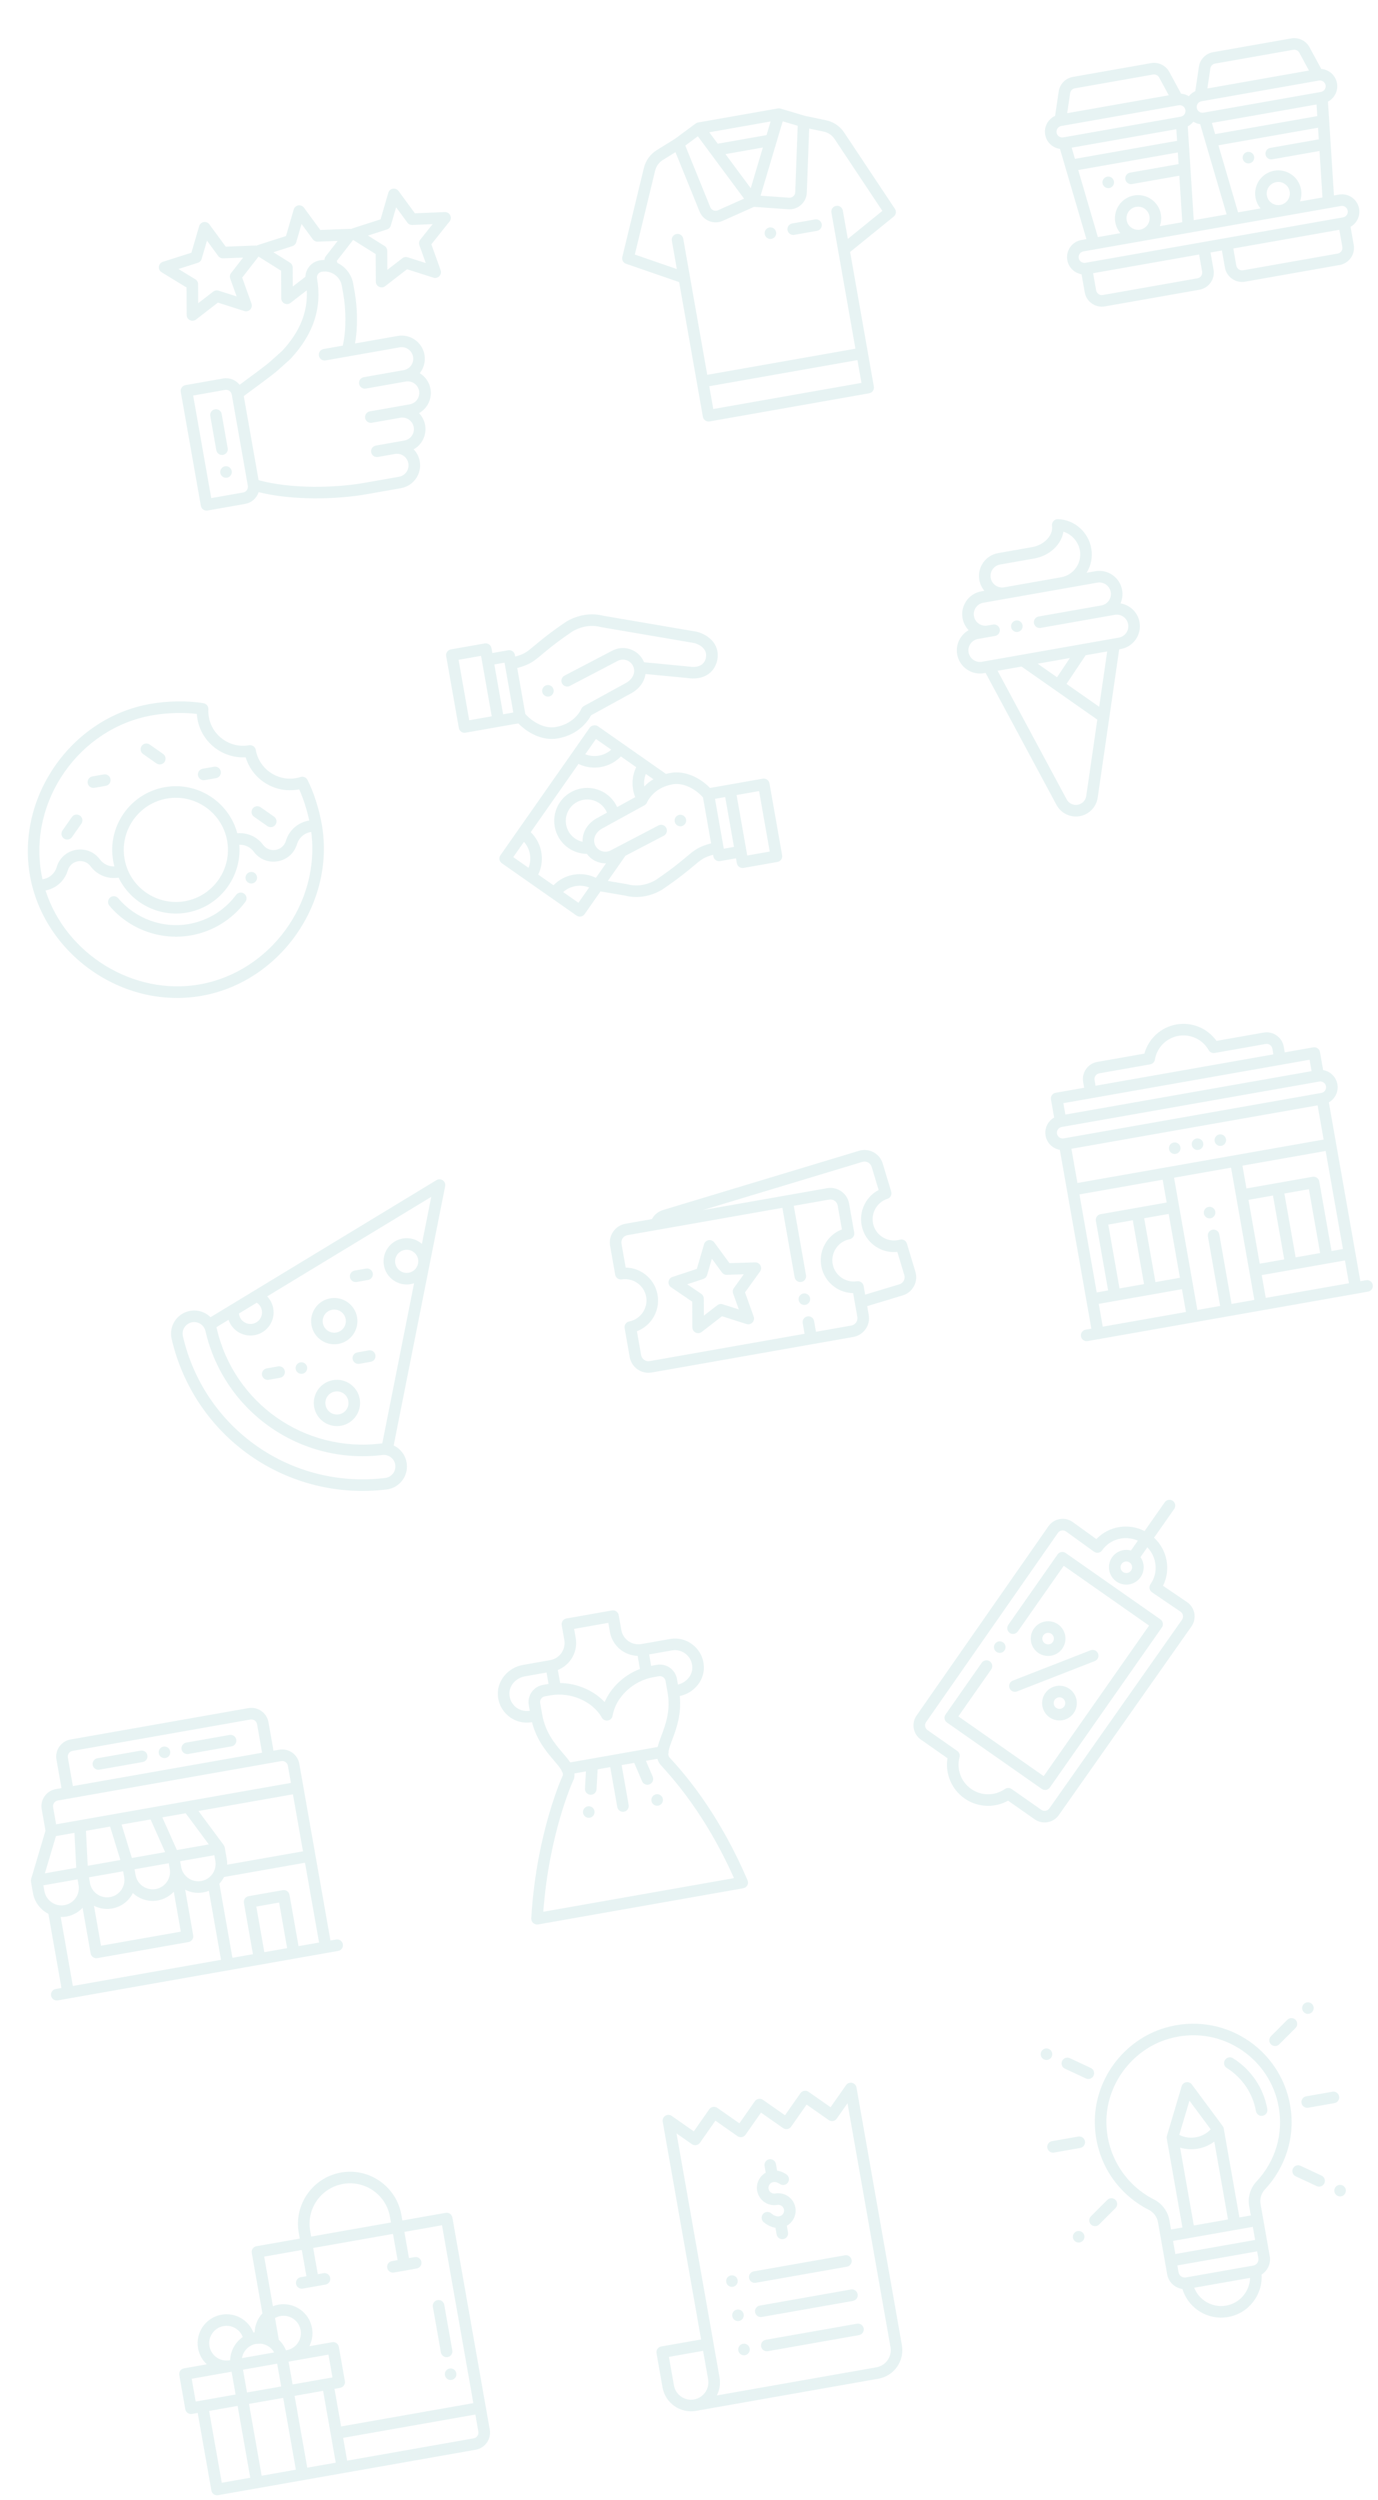 <svg width="429" height="778" viewBox="0 0 429 778" fill="none" xmlns="http://www.w3.org/2000/svg">
<g clip-path="url(#clip0)">
<path d="M50.891 543.567C49.912 543.74 49.257 544.675 49.429 545.654C49.602 546.634 50.537 547.288 51.517 547.116C52.496 546.943 53.151 546.008 52.978 545.029C52.805 544.049 51.87 543.394 50.891 543.567Z" fill="#108B8B" fill-opacity="0.1"/>
<path d="M43.794 544.819L30.309 547.196C29.329 547.369 28.675 548.303 28.848 549.283C29.021 550.263 29.955 550.918 30.935 550.745L44.42 548.367C45.4 548.194 46.054 547.26 45.881 546.28C45.708 545.3 44.774 544.646 43.794 544.819Z" fill="#108B8B" fill-opacity="0.1"/>
<path d="M71.472 539.938L57.988 542.316C57.008 542.488 56.354 543.423 56.526 544.403C56.699 545.383 57.634 546.037 58.614 545.864L72.098 543.487C73.078 543.314 73.732 542.379 73.559 541.399C73.387 540.419 72.452 539.765 71.472 539.938Z" fill="#108B8B" fill-opacity="0.1"/>
<path d="M17.358 618.998C16.378 619.171 15.724 620.105 15.897 621.085C16.07 622.065 17.004 622.719 17.984 622.546L105.277 607.154C106.257 606.981 106.912 606.047 106.739 605.067C106.566 604.087 105.632 603.433 104.652 603.606L102.877 603.919C102.61 602.4 93.682 551.766 93.179 548.917C92.662 545.981 89.853 544.015 86.918 544.532L85.144 544.845L83.579 535.974C83.062 533.039 80.253 531.072 77.318 531.59L21.961 541.351C19.026 541.868 17.059 544.677 17.577 547.612L19.141 556.483L17.367 556.796C14.432 557.314 12.465 560.122 12.983 563.057L14.16 569.736L9.687 584.773C9.611 585.028 9.59 585.318 9.64 585.6L10.265 589.148C10.759 591.948 12.56 594.341 15.065 595.616L19.133 618.685L17.358 618.998ZM17.29 592.665C15.48 592.004 14.148 590.417 13.814 588.523L13.501 586.748L24.147 584.871L24.46 586.646C24.977 589.581 23.011 592.389 20.075 592.907C19.14 593.072 18.177 592.988 17.29 592.665ZM34.272 568.451L37.48 578.862L27.305 580.656L26.759 569.775L34.272 568.451ZM94.323 576.156L70.723 580.317C70.739 579.714 70.696 579.11 70.59 578.511L69.965 574.963C69.916 574.688 69.802 574.424 69.638 574.202L61.774 563.601L91.195 558.414L94.323 576.156ZM57.807 564.301L65.007 574.008L55.069 575.76L50.53 565.584L57.807 564.301ZM27.695 584.246L38.341 582.368L38.654 584.143C39.171 587.078 37.205 589.887 34.269 590.404C31.497 590.893 28.784 589.142 28.095 586.422C28.059 586.282 28.031 586.147 28.008 586.02L27.695 584.246ZM41.889 581.743L52.535 579.866L52.848 581.64C53.365 584.575 51.399 587.384 48.464 587.901C45.528 588.419 42.72 586.452 42.202 583.517L41.889 581.743ZM46.872 566.229L51.411 576.405L41.056 578.231L37.848 567.82L46.872 566.229ZM29.257 593.101C30.946 593.962 32.911 594.302 34.895 593.953C37.794 593.441 40.126 591.589 41.365 589.146C43.365 591.018 46.19 591.961 49.089 591.45C51.084 591.098 52.811 590.11 54.098 588.732L56.289 601.157L31.45 605.537L29.257 593.101ZM56.083 579.24L66.729 577.363L67.042 579.137C67.207 580.072 67.123 581.035 66.8 581.923C66.475 582.815 65.919 583.608 65.194 584.217C64.469 584.825 63.593 585.234 62.658 585.398C59.722 585.916 56.914 583.949 56.396 581.014L56.083 579.24ZM89.393 606.296L82.296 607.548L79.793 593.354L86.89 592.102L89.393 606.296ZM92.942 605.671L90.126 589.702C89.953 588.722 89.019 588.068 88.039 588.241L77.393 590.118C76.413 590.291 75.759 591.225 75.932 592.205L78.748 608.173L72.36 609.3L68.293 586.231C68.875 585.609 69.366 584.907 69.752 584.148L94.949 579.705L99.329 604.544L92.942 605.671ZM21.125 546.986C20.953 546.008 21.608 545.072 22.587 544.899L77.944 535.138C78.922 534.966 79.858 535.621 80.031 536.6L81.595 545.471L22.69 555.857L21.125 546.986ZM16.531 562.432C16.359 561.453 17.014 560.517 17.993 560.345L87.543 548.081C88.522 547.908 89.458 548.564 89.631 549.542L90.569 554.865L17.47 567.754L16.531 562.432ZM17.418 571.422L23.183 570.406L23.729 581.286L13.972 583.007L17.418 571.422ZM18.895 596.588C19.498 596.604 20.103 596.561 20.701 596.455C22.696 596.104 24.423 595.116 25.71 593.738L28.214 607.937C28.387 608.917 29.321 609.571 30.301 609.398L58.689 604.392C59.669 604.22 60.323 603.285 60.15 602.305L57.647 588.106C59.328 588.961 61.288 589.299 63.283 588.947C63.881 588.842 64.465 588.675 65.026 588.454L68.812 609.925L22.681 618.059L18.895 596.588Z" fill="#108B8B" fill-opacity="0.1"/>
</g>
<g clip-path="url(#clip1)">
<path d="M204.275 558.403C203.295 558.576 202.641 559.511 202.813 560.49C202.986 561.47 203.921 562.125 204.9 561.952C205.88 561.779 206.534 560.844 206.362 559.865C206.189 558.885 205.254 558.231 204.275 558.403Z" fill="#108B8B" fill-opacity="0.1"/>
<path d="M182.983 562.158C182.004 562.33 181.349 563.265 181.522 564.245C181.695 565.224 182.63 565.879 183.609 565.706C184.588 565.533 185.243 564.598 185.071 563.619C184.898 562.64 183.963 561.985 182.983 562.158Z" fill="#108B8B" fill-opacity="0.1"/>
<path d="M175.245 552.475C175.139 552.686 175.041 552.91 174.943 553.137C173.447 556.571 171.91 561.225 170.866 564.832C168.792 571.993 166.16 583.392 165.4 597.038C165.369 597.588 165.591 598.121 166.003 598.487C166.414 598.851 166.969 599.009 167.511 598.913L231.385 587.65C231.927 587.555 232.396 587.216 232.658 586.731C233.159 585.8 232.637 585.007 232.612 584.898C228.652 575.698 223.936 567.166 218.597 559.537C213.275 551.933 208.943 547.585 208.306 546.797C208.142 546.51 208.064 546.189 208.062 545.793C208.143 545.547 208.169 545.281 208.136 545.01C208.31 544.013 208.77 542.789 209.291 541.399C210.542 538.068 212.212 533.617 211.623 527.83C215.983 526.913 219.192 523.124 219.136 518.889C219.062 513.284 214.038 509.117 208.56 510.083L199.689 511.647C196.755 512.164 193.945 510.198 193.428 507.263L192.614 502.65C192.442 501.67 191.507 501.016 190.527 501.188L176.333 503.691C175.354 503.864 174.699 504.798 174.872 505.778L175.685 510.391C176.203 513.326 174.236 516.135 171.301 516.653L162.809 518.15C158.291 518.947 154.925 522.817 154.983 527.154C155.057 532.758 160.081 536.925 165.558 535.959L165.624 535.948C167.047 541.561 170.133 545.174 172.444 547.878C173.415 549.015 174.269 550.016 174.776 550.898C174.837 551.161 174.952 551.399 175.109 551.6C175.224 551.917 175.268 552.2 175.245 552.475ZM228.504 584.5L169.143 594.966C170.032 582.667 172.421 572.415 174.327 565.835C176.285 559.072 178.131 554.769 178.507 553.996C178.635 553.794 178.722 553.566 178.761 553.325C178.851 552.855 178.874 552.384 178.837 551.912L182.417 551.281L182.118 556.652C182.063 557.645 182.823 558.496 183.817 558.551C184.81 558.606 185.661 557.846 185.715 556.852L186.062 550.638L189.978 549.948L192.168 562.368C192.34 563.348 193.275 564.002 194.255 563.829C195.235 563.656 195.889 562.722 195.716 561.742L193.526 549.322L197.443 548.632L199.894 554.352C200.284 555.264 201.342 555.692 202.259 555.299C203.174 554.907 203.597 553.848 203.206 552.934L201.087 547.989L204.668 547.358C204.801 547.834 204.993 548.286 205.255 548.716C206.12 550.136 218.148 561.281 228.504 584.5ZM215.533 518.936C215.566 521.408 213.667 523.637 211.061 524.264L210.75 522.503C210.233 519.567 207.424 517.601 204.489 518.118L202.715 518.431L202.089 514.883L209.186 513.631C212.373 513.069 215.487 515.438 215.533 518.936ZM179.234 509.766L178.733 506.927L189.379 505.05L189.879 507.889C190.635 512.172 194.32 515.219 198.509 515.33L199.227 519.403C194.155 521.336 190.143 525.274 188.239 529.711C184.956 526.217 179.847 523.863 174.388 523.783L173.669 519.71C177.569 518.172 179.989 514.049 179.234 509.766ZM158.586 527.106C158.552 524.517 160.637 522.192 163.435 521.698L170.152 520.514L170.778 524.063L169.004 524.375C166.069 524.893 164.102 527.702 164.62 530.637L164.932 532.411C161.746 532.973 158.632 530.604 158.586 527.106ZM168.794 533.56L168.168 530.011C167.996 529.032 168.652 528.096 169.629 527.924L171.404 527.611C177.632 526.513 184.481 529.441 187.367 534.553C187.743 535.218 188.497 535.574 189.249 535.441C190.002 535.308 190.588 534.716 190.714 533.963C191.681 528.153 197.131 523.075 203.34 521.98L205.115 521.667C206.093 521.494 207.029 522.15 207.202 523.128L207.827 526.677C208.832 532.371 207.216 536.675 205.918 540.132C205.436 541.416 205.001 542.577 204.734 543.687L177.518 548.486C176.886 547.531 176.078 546.585 175.184 545.537C172.782 542.727 169.793 539.229 168.794 533.56Z" fill="#108B8B" fill-opacity="0.1"/>
</g>
<g clip-path="url(#clip2)">
<path d="M312.72 513.644C313.292 512.827 313.094 511.704 312.278 511.135C311.464 510.563 310.34 510.761 309.769 511.577C309.197 512.391 309.395 513.514 310.211 514.086C311.027 514.655 312.151 514.457 312.72 513.644Z" fill="#108B8B" fill-opacity="0.1"/>
<path d="M330.728 513.055C332.437 510.614 331.842 507.238 329.401 505.529C326.954 503.815 323.586 504.409 321.872 506.856C320.159 509.303 320.752 512.669 323.2 514.383C325.641 516.092 329.018 515.497 330.728 513.055ZM324.824 508.922C325.395 508.107 326.518 507.909 327.334 508.48C328.147 509.05 328.345 510.175 327.776 510.988C327.206 511.802 326.08 512.001 325.266 511.431C324.452 510.861 324.251 509.74 324.824 508.922Z" fill="#108B8B" fill-opacity="0.1"/>
<path d="M325.412 526.927C323.698 529.375 324.292 532.742 326.739 534.456C329.186 536.169 332.553 535.576 334.267 533.129C335.977 530.687 335.381 527.31 332.94 525.6C330.493 523.887 327.125 524.481 325.412 526.927ZM331.316 531.062C330.744 531.878 329.621 532.076 328.806 531.505C327.991 530.935 327.79 529.812 328.363 528.995C328.934 528.178 330.057 527.981 330.873 528.552C331.687 529.122 331.886 530.248 331.316 531.062Z" fill="#108B8B" fill-opacity="0.1"/>
<path d="M314.287 525.368C314.649 526.296 315.694 526.753 316.62 526.392L340.826 516.948C341.753 516.587 342.211 515.542 341.85 514.615C341.488 513.688 340.444 513.23 339.517 513.592L315.311 523.035C314.383 523.397 313.925 524.441 314.287 525.368Z" fill="#108B8B" fill-opacity="0.1"/>
<path d="M330.409 483.02C329.938 483.103 329.52 483.369 329.246 483.76L313.903 505.672C313.332 506.487 313.53 507.611 314.345 508.182C315.161 508.753 316.284 508.555 316.854 507.739L331.164 487.303L357.728 505.903L324.919 552.759L298.355 534.159L308.588 519.545C309.159 518.731 308.961 517.607 308.145 517.036C307.33 516.466 306.207 516.664 305.636 517.479L294.37 533.568C293.799 534.383 293.998 535.506 294.813 536.077L324.328 556.744C325.144 557.315 326.266 557.117 326.837 556.302L361.713 506.494C362.284 505.679 362.086 504.555 361.27 503.985L331.755 483.318C331.364 483.044 330.88 482.937 330.409 483.02Z" fill="#108B8B" fill-opacity="0.1"/>
<path d="M362.604 467.53L356.331 476.487C351.297 473.915 345.151 474.943 341.322 478.991L333.953 473.672C333.945 473.667 333.939 473.662 333.932 473.657C331.497 471.953 328.128 472.524 326.403 474.988L285.366 533.862C283.653 536.309 284.246 539.678 286.694 541.391L294.972 547.187C294.193 551.963 296.227 556.863 300.269 559.693C304.312 562.525 309.612 562.759 313.834 560.395L322.112 566.191C324.558 567.904 327.928 567.309 329.638 564.866L370.931 506.162C372.645 503.715 372.051 500.348 369.604 498.635C369.597 498.63 369.59 498.626 369.583 498.621L362.065 493.516C364.553 488.565 363.458 482.429 359.283 478.554L365.556 469.597C366.126 468.782 365.928 467.658 365.113 467.087C364.298 466.516 363.175 466.714 362.604 467.53ZM358.175 493.02C357.898 493.415 357.792 493.904 357.878 494.379C357.966 494.853 358.24 495.273 358.638 495.544L367.546 501.593C368.357 502.168 368.546 503.286 367.981 504.092L326.688 562.796C326.118 563.61 324.992 563.809 324.178 563.239L314.922 556.758C314.522 556.477 314.036 556.378 313.576 556.459C313.32 556.504 313.073 556.604 312.852 556.76C309.722 558.962 305.496 558.955 302.336 556.741C299.175 554.529 297.723 550.561 298.722 546.867C298.92 546.134 298.639 545.356 298.017 544.92L288.761 538.439C287.946 537.869 287.748 536.743 288.32 535.926L329.357 477.051C329.925 476.239 331.041 476.039 331.856 476.602L340.586 482.904C341.369 483.469 342.516 483.335 343.117 482.477C345.619 478.903 350.317 477.74 354.236 479.479L352.093 482.541C349.948 481.947 347.565 482.724 346.218 484.648C344.509 487.089 345.104 490.467 347.545 492.176C349.992 493.889 353.36 493.296 355.074 490.848C356.452 488.88 356.313 486.374 355.046 484.605L357.189 481.544C360.139 484.594 360.709 489.402 358.175 493.02ZM351.679 486.272C352.494 486.842 352.695 487.964 352.122 488.782C351.551 489.597 350.428 489.795 349.612 489.224C348.798 488.654 348.599 487.528 349.169 486.714C349.74 485.901 350.866 485.701 351.679 486.272Z" fill="#108B8B" fill-opacity="0.1"/>
</g>
<g clip-path="url(#clip3)">
<path d="M284.981 395.774L282.337 387.019C282.052 386.078 281.066 385.539 280.12 385.807C276.655 386.79 272.988 384.784 271.947 381.336C270.905 377.888 272.849 374.188 276.279 373.088C277.215 372.788 277.737 371.792 277.453 370.851L274.809 362.096C274.352 360.584 273.333 359.34 271.941 358.593C270.548 357.847 268.949 357.688 267.436 358.144L206.428 376.571C204.931 377.024 203.698 378.027 202.949 379.398L194.732 380.847C191.52 381.413 189.368 384.487 189.934 387.699L191.522 396.706C191.693 397.674 192.608 398.327 193.579 398.172C197.137 397.607 200.54 400.033 201.165 403.581C201.791 407.128 199.423 410.572 195.886 411.257C194.921 411.444 194.284 412.371 194.455 413.339L196.043 422.345C196.609 425.557 199.683 427.71 202.895 427.143L252.882 418.329L265.657 416.077C268.869 415.51 271.022 412.436 270.455 409.224L269.973 406.486L281.029 403.147C282.542 402.69 283.786 401.672 284.532 400.279C285.278 398.886 285.438 397.287 284.981 395.774ZM265.869 403.962L266.499 407.536L266.907 409.85C267.128 411.105 266.287 412.307 265.032 412.528L254.031 414.468L253.5 411.462L253.444 411.141C253.271 410.161 252.337 409.507 251.357 409.68C250.377 409.853 249.723 410.787 249.895 411.767L250.027 412.511L250.482 415.093L228.846 418.908L215.716 421.224L202.27 423.595C201.014 423.816 199.813 422.975 199.592 421.719L198.285 414.307C200.211 413.574 201.87 412.276 203.062 410.545C204.597 408.316 205.184 405.62 204.714 402.955C204.244 400.289 202.77 397.956 200.565 396.387C198.853 395.168 196.85 394.516 194.79 394.486L193.483 387.073C193.261 385.818 194.102 384.617 195.358 384.395L202.299 383.171L205.85 382.545L243.57 375.894L247.38 397.499C247.553 398.479 248.487 399.134 249.467 398.961C250.447 398.788 251.101 397.854 250.928 396.874L247.119 375.269L258.12 373.329C259.375 373.107 260.577 373.949 260.798 375.204L262.105 382.616C260.179 383.35 258.52 384.647 257.328 386.378C255.792 388.607 255.206 391.303 255.676 393.969C256.146 396.635 257.619 398.967 259.824 400.537C261.537 401.756 263.539 402.408 265.6 402.438L265.869 403.962L265.869 403.962ZM281.356 398.577C281.065 399.121 280.578 399.519 279.987 399.698L269.343 402.913L268.867 400.218C268.697 399.249 267.781 398.597 266.81 398.751C263.253 399.316 259.85 396.89 259.224 393.343C258.599 389.795 260.967 386.352 264.503 385.666C265.468 385.479 266.105 384.553 265.934 383.585L264.346 374.578C263.78 371.366 260.706 369.213 257.494 369.78L244.719 372.032L218.767 376.608L268.478 361.594C269.069 361.415 269.694 361.477 270.239 361.769C270.783 362.061 271.181 362.547 271.359 363.138L273.536 370.343C271.71 371.3 270.217 372.785 269.238 374.645C267.978 377.04 267.715 379.787 268.497 382.378C269.28 384.969 271.02 387.111 273.395 388.408C275.24 389.415 277.306 389.825 279.355 389.611L281.532 396.816C281.71 397.407 281.648 398.033 281.356 398.577Z" fill="#108B8B" fill-opacity="0.1"/>
<path d="M251.93 403.352C251.867 403.254 251.794 403.16 251.713 403.076C251.632 402.99 251.542 402.912 251.446 402.845C251.35 402.778 251.244 402.72 251.137 402.673C251.028 402.624 250.916 402.589 250.802 402.563C250.687 402.538 250.569 402.522 250.452 402.519C250.215 402.515 249.979 402.557 249.758 402.641C249.648 402.684 249.545 402.739 249.444 402.803C249.346 402.866 249.252 402.937 249.168 403.02C249.082 403.101 249.004 403.191 248.937 403.287C248.868 403.384 248.811 403.487 248.763 403.596C248.716 403.703 248.679 403.816 248.653 403.93C248.628 404.046 248.614 404.164 248.611 404.282C248.608 404.399 248.618 404.518 248.638 404.633C248.659 404.749 248.69 404.864 248.733 404.973C248.776 405.083 248.83 405.189 248.893 405.287C248.956 405.388 249.029 405.481 249.11 405.566C249.193 405.652 249.282 405.729 249.379 405.796C249.475 405.863 249.579 405.922 249.688 405.969C249.795 406.016 249.908 406.052 250.022 406.078C250.138 406.103 250.254 406.119 250.371 406.121C250.491 406.123 250.608 406.116 250.725 406.095C250.841 406.075 250.954 406.042 251.065 405.998C251.175 405.957 251.28 405.902 251.379 405.839C251.478 405.776 251.571 405.702 251.657 405.621C251.742 405.541 251.821 405.45 251.888 405.354C251.955 405.258 252.014 405.154 252.061 405.045C252.108 404.938 252.144 404.826 252.17 404.71C252.195 404.595 252.209 404.478 252.212 404.36C252.215 404.242 252.207 404.123 252.187 404.008C252.167 403.892 252.133 403.778 252.09 403.668C252.047 403.559 251.994 403.453 251.93 403.352Z" fill="#108B8B" fill-opacity="0.1"/>
<path d="M235.091 392.868L227.098 393.109L222.367 386.662C221.961 386.109 221.277 385.834 220.602 385.953C219.926 386.072 219.377 386.564 219.185 387.223L217.214 393.977L216.945 394.9L214.07 395.849L209.351 397.406C208.699 397.621 208.227 398.188 208.131 398.867C208.036 399.546 208.334 400.22 208.901 400.606L214.401 404.354L215.51 405.109L215.525 408.332L215.547 413.106C215.55 413.792 215.942 414.417 216.559 414.717C217.175 415.018 217.909 414.943 218.451 414.523L224.776 409.629L232.393 412.064C232.677 412.155 232.973 412.173 233.255 412.123C233.623 412.058 233.969 411.879 234.238 411.6C234.715 411.107 234.87 410.386 234.638 409.74L231.938 402.212L236.608 395.721C237.009 395.164 237.059 394.428 236.737 393.823C236.415 393.217 235.777 392.847 235.091 392.868ZM228.46 400.877C228.114 401.358 228.026 401.979 228.227 402.537L230.014 407.52L224.971 405.908C224.407 405.728 223.789 405.836 223.32 406.199L219.133 409.439L219.108 404.145C219.107 403.873 219.042 403.61 218.927 403.372C218.791 403.091 218.586 402.845 218.321 402.665L215.759 400.919L213.946 399.684L215.684 399.11L218.974 398.024C219.025 398.007 219.075 397.986 219.125 397.964C219.613 397.752 219.987 397.335 220.138 396.818L221.621 391.736L224.753 396.005C225.104 396.483 225.667 396.758 226.26 396.74L231.552 396.58L228.46 400.877Z" fill="#108B8B" fill-opacity="0.1"/>
</g>
<g clip-path="url(#clip4)">
<path d="M94.145 427.537C95.125 427.364 95.779 426.43 95.607 425.45C95.434 424.471 94.5 423.816 93.52 423.989C92.54 424.161 91.885 425.096 92.058 426.076C92.231 427.056 93.166 427.71 94.145 427.537Z" fill="#108B8B" fill-opacity="0.1"/>
<path d="M58.832 408.033C54.952 408.929 52.536 412.795 53.433 416.676C56.844 431.44 65.527 444.335 77.882 452.986C90.237 461.637 105.324 465.386 120.364 463.541C124.308 463.059 127.125 459.471 126.64 455.514C126.333 452.999 124.764 450.897 122.555 449.864C122.588 449.701 138.427 369.973 138.587 369.164C138.727 368.464 138.439 367.747 137.853 367.337C137.268 366.928 136.496 366.902 135.886 367.273C132.576 369.281 69.164 407.74 65.535 409.94C63.81 408.218 61.299 407.463 58.832 408.033ZM127.238 396.091C125.281 396.436 123.408 395.125 123.063 393.168C122.718 391.212 124.03 389.339 125.986 388.994C127.094 388.799 128.208 389.121 129.041 389.88C131.282 391.92 130.129 395.581 127.238 396.091ZM131.348 387.114C129.696 385.673 127.524 385.064 125.361 385.446C121.448 386.136 118.825 389.88 119.515 393.794C120.205 397.707 123.95 400.33 127.863 399.64C128.222 399.576 128.572 399.484 128.912 399.369L119.013 449.2C118.878 449.208 118.743 449.22 118.609 449.237C94.848 452.15 72.865 436.757 67.474 413.43C67.444 413.299 67.408 413.169 67.371 413.04L71.147 410.751C72.267 414.063 75.676 416.159 79.223 415.533C83.136 414.843 85.759 411.099 85.069 407.185C84.818 405.764 84.145 404.471 83.173 403.456L134.256 372.476L131.348 387.114ZM79.936 405.42C80.761 405.959 81.346 406.822 81.521 407.811C81.866 409.768 80.554 411.64 78.598 411.985C76.641 412.33 74.769 411.019 74.424 409.063C74.407 408.97 74.395 408.878 74.385 408.787L79.936 405.42ZM63.964 414.244C69.77 439.37 93.451 455.951 119.05 452.813C120.986 452.572 122.816 453.928 123.063 455.951C123.304 457.913 121.916 459.719 119.925 459.965C105.77 461.701 91.573 458.174 79.948 450.034C68.324 441.895 60.154 429.76 56.944 415.864C56.495 413.926 57.703 411.992 59.642 411.544C59.705 411.529 59.768 411.516 59.831 411.505C61.737 411.169 63.532 412.384 63.964 414.244Z" fill="#108B8B" fill-opacity="0.1"/>
<path d="M105.314 418.251C109.228 417.561 111.849 413.816 111.16 409.902C110.469 405.989 106.725 403.367 102.811 404.057C98.898 404.747 96.275 408.491 96.965 412.405C97.655 416.318 101.401 418.941 105.314 418.251ZM103.437 407.605C105.393 407.26 107.266 408.571 107.611 410.528C107.956 412.485 106.645 414.357 104.688 414.702C102.732 415.047 100.859 413.736 100.514 411.78C100.169 409.822 101.48 407.95 103.437 407.605Z" fill="#108B8B" fill-opacity="0.1"/>
<path d="M106.145 443.716C110.059 443.026 112.681 439.281 111.991 435.367C111.301 431.454 107.556 428.831 103.642 429.522C99.729 430.212 97.107 433.957 97.797 437.87C98.487 441.784 102.232 444.406 106.145 443.716ZM104.268 433.07C106.225 432.725 108.097 434.036 108.442 435.993C108.787 437.949 107.477 439.822 105.519 440.167C103.563 440.512 101.69 439.201 101.345 437.244C101 435.288 102.311 433.415 104.268 433.07Z" fill="#108B8B" fill-opacity="0.1"/>
<path d="M86.581 425.236L83.033 425.862C82.053 426.035 81.399 426.969 81.571 427.949C81.744 428.929 82.678 429.584 83.659 429.411L87.207 428.785C88.187 428.612 88.841 427.678 88.668 426.698C88.496 425.718 87.561 425.064 86.581 425.236Z" fill="#108B8B" fill-opacity="0.1"/>
<path d="M111.038 398.971L114.586 398.345C115.566 398.173 116.221 397.238 116.048 396.258C115.875 395.278 114.941 394.624 113.961 394.797L110.412 395.423C109.432 395.595 108.778 396.53 108.951 397.51C109.124 398.49 110.058 399.144 111.038 398.971Z" fill="#108B8B" fill-opacity="0.1"/>
<path d="M114.792 420.262L111.243 420.888C110.263 421.061 109.609 421.995 109.782 422.975C109.955 423.955 110.889 424.609 111.869 424.436L115.418 423.811C116.398 423.638 117.052 422.704 116.879 421.724C116.706 420.744 115.772 420.089 114.792 420.262Z" fill="#108B8B" fill-opacity="0.1"/>
</g>
<g clip-path="url(#clip5)">
<path d="M380.223 356.606C381.202 356.433 381.857 355.498 381.684 354.518C381.511 353.539 380.576 352.884 379.597 353.057C378.618 353.23 377.963 354.165 378.136 355.144C378.308 356.123 379.243 356.778 380.223 356.606Z" fill="#108B8B" fill-opacity="0.1"/>
<path d="M373.126 357.857C374.105 357.684 374.76 356.749 374.587 355.77C374.414 354.79 373.479 354.136 372.5 354.308C371.521 354.481 370.866 355.416 371.039 356.395C371.211 357.375 372.146 358.03 373.126 357.857Z" fill="#108B8B" fill-opacity="0.1"/>
<path d="M376.254 375.6C375.275 375.772 374.62 376.707 374.793 377.687C374.965 378.666 375.901 379.321 376.88 379.148C377.859 378.975 378.514 378.04 378.341 377.061C378.169 376.082 377.233 375.427 376.254 375.6Z" fill="#108B8B" fill-opacity="0.1"/>
<path d="M366.029 359.108C367.008 358.936 367.663 358.001 367.49 357.021C367.317 356.042 366.382 355.387 365.403 355.56C364.424 355.733 363.769 356.668 363.942 357.647C364.114 358.626 365.049 359.281 366.029 359.108Z" fill="#108B8B" fill-opacity="0.1"/>
<path d="M413.694 343.074C415.588 342.006 416.774 339.794 416.357 337.428C415.949 335.115 414.118 333.404 411.923 333.036L410.931 327.408C410.758 326.428 409.824 325.774 408.844 325.947L399.973 327.511L399.66 325.737C399.142 322.802 396.334 320.835 393.399 321.353L378.719 323.941C375.925 320.008 371.067 317.973 366.243 318.823C361.419 319.674 357.55 323.248 356.269 327.899L341.59 330.488C338.655 331.005 336.688 333.814 337.206 336.749L337.519 338.523L328.648 340.088C327.668 340.26 327.013 341.195 327.186 342.175L328.178 347.8C326.283 348.868 325.097 351.08 325.515 353.446C325.923 355.759 327.753 357.47 329.948 357.838L339.763 413.5L337.988 413.813C337.008 413.986 336.354 414.92 336.527 415.9C336.7 416.88 337.634 417.534 338.614 417.361L425.908 401.969C426.888 401.796 427.542 400.862 427.369 399.882C427.196 398.902 426.262 398.248 425.282 398.421L423.508 398.733L413.694 343.074ZM403.356 391.31L399.852 371.439L407.481 370.093L410.985 389.965L403.356 391.31ZM392.178 393.281L388.674 373.41L396.303 372.064L399.807 391.936L392.178 393.281ZM377.506 382.697C376.526 382.869 375.871 383.804 376.044 384.784L379.861 406.43L372.764 407.681L365.506 366.518L383.248 363.39L390.506 404.552L383.409 405.804L379.593 384.158C379.42 383.178 378.486 382.524 377.506 382.697ZM348.531 400.977L345.027 381.106L352.657 379.76L356.16 399.632L348.531 400.977ZM341.434 402.229L336.053 371.711L361.957 367.144L363.209 374.241L342.627 377.87C341.647 378.043 340.993 378.977 341.166 379.957L344.983 401.603L341.434 402.229ZM410.198 344.002L412.075 354.648L335.427 368.163L333.55 357.517L410.198 344.002ZM356.205 379.135L363.834 377.789L367.338 397.661L359.709 399.006L356.205 379.135ZM408.63 366.232L388.048 369.861L386.797 362.764L412.701 358.196L418.082 388.714L414.534 389.339L410.717 367.693C410.544 366.713 409.61 366.059 408.63 366.232ZM340.754 336.123C340.582 335.145 341.237 334.209 342.216 334.036L358.08 331.239C358.832 331.107 359.418 330.514 359.544 329.762C360.171 326.003 363.115 323.034 366.869 322.372C370.622 321.71 374.404 323.493 376.279 326.811C376.655 327.475 377.409 327.831 378.161 327.698L394.024 324.901C395.003 324.729 395.939 325.384 396.111 326.363L396.424 328.137L341.067 337.898L340.754 336.123ZM407.695 329.808L408.321 333.357L331.673 346.872L331.047 343.323L407.695 329.808ZM330.525 350.733L410.721 336.592C411.7 336.42 412.636 337.075 412.808 338.054C412.981 339.033 412.326 339.968 411.347 340.141L331.15 354.282C330.172 354.454 329.236 353.799 329.063 352.82C328.891 351.841 329.545 350.906 330.525 350.733ZM342.06 405.777L367.964 401.21L369.215 408.307L343.311 412.874L342.06 405.777ZM394.055 403.927L392.804 396.83L418.708 392.262L419.959 399.359L394.055 403.927Z" fill="#108B8B" fill-opacity="0.1"/>
</g>
<g clip-path="url(#clip6)">
<path d="M172.381 215.038C172.378 215.155 172.364 215.273 172.339 215.389C172.313 215.503 172.276 215.616 172.229 215.723C172.183 215.832 172.124 215.936 172.057 216.032C171.99 216.128 171.912 216.218 171.826 216.299C171.742 216.38 171.648 216.453 171.548 216.517C171.449 216.58 171.344 216.635 171.234 216.676C171.013 216.763 170.777 216.804 170.542 216.798C170.425 216.797 170.307 216.781 170.191 216.756C170.076 216.73 169.964 216.693 169.857 216.646C169.748 216.6 169.644 216.541 169.548 216.474C169.452 216.407 169.362 216.329 169.281 216.243C169.198 216.159 169.127 216.065 169.064 215.967C169 215.866 168.945 215.761 168.904 215.651C168.861 215.541 168.828 215.427 168.807 215.311C168.787 215.196 168.779 215.077 168.782 214.959C168.783 214.842 168.799 214.724 168.824 214.609C168.85 214.493 168.885 214.381 168.933 214.274C168.98 214.165 169.039 214.061 169.106 213.965C169.173 213.869 169.25 213.779 169.337 213.698C169.421 213.617 169.514 213.544 169.613 213.48C169.714 213.417 169.819 213.362 169.929 213.32C170.038 213.277 170.153 213.244 170.269 213.224C170.384 213.204 170.503 213.195 170.621 213.198C170.738 213.2 170.856 213.215 170.97 213.241C171.086 213.266 171.199 213.303 171.306 213.35C171.415 213.397 171.519 213.456 171.615 213.523C171.711 213.59 171.801 213.667 171.882 213.754C171.963 213.838 172.036 213.931 172.1 214.032C172.163 214.13 172.216 214.236 172.259 214.346C172.302 214.455 172.335 214.57 172.356 214.686C172.376 214.801 172.384 214.92 172.381 215.038Z" fill="#108B8B" fill-opacity="0.1"/>
<path d="M223.285 205.498C223.281 205.517 223.277 205.536 223.273 205.555C222.313 209.664 218.732 211.752 213.927 211.003L200.963 209.764C200.63 212.054 199.172 214.21 196.817 215.59C196.802 215.599 196.788 215.607 196.773 215.615L183.998 222.623C183.125 224.284 180.242 228.649 173.61 229.819C168.974 230.636 164.313 228.179 161.356 225.127L144.934 228.023C143.954 228.195 143.019 227.541 142.846 226.561L138.902 204.192C138.729 203.212 139.384 202.277 140.364 202.105L150.913 200.245C151.893 200.072 152.827 200.726 153 201.706L153.27 203.238L158.217 202.366C159.197 202.193 160.131 202.847 160.304 203.827L160.394 204.338C163.234 203.577 164.086 202.863 166.465 200.869C168.295 199.335 171.06 197.017 176.165 193.547C176.188 193.531 176.213 193.515 176.237 193.501C177.227 192.894 179.191 191.87 181.755 191.418C183.54 191.103 185.617 191.066 187.856 191.64L216.903 196.605C216.954 196.614 217.006 196.625 217.056 196.638C219.879 197.379 224.367 200.079 223.285 205.498ZM149.764 204.106L142.764 205.341L146.082 224.161L153.083 222.927L149.764 204.106ZM157.069 206.227L153.896 206.787L156.631 222.301L159.804 221.742L157.069 206.227ZM216.212 200.143L187.178 195.18C187.153 195.176 187.118 195.169 187.093 195.163C187.067 195.158 187.042 195.152 187.016 195.145C182.904 194.068 179.473 195.752 178.154 196.552C173.223 199.906 170.656 202.058 168.78 203.631C166.172 205.817 164.915 206.871 161.021 207.894L163.541 222.184C165.709 224.644 169.468 226.89 172.984 226.27C179.014 225.207 180.878 220.834 180.95 220.658C181.105 220.268 181.391 219.944 181.759 219.742L195.016 212.469C197.119 211.227 197.969 209.089 197.083 207.262C196.674 206.418 195.961 205.784 195.075 205.477C194.197 205.173 193.253 205.225 192.415 205.624L177.407 213.465C176.524 213.926 175.436 213.584 174.976 212.702C174.515 211.82 174.856 210.732 175.738 210.271L190.772 202.417C190.788 202.409 190.804 202.401 190.82 202.393C191.424 202.1 192.056 201.896 192.699 201.783C193.877 201.575 195.095 201.67 196.256 202.073C198.051 202.695 199.496 203.98 200.325 205.689C200.391 205.826 200.453 205.963 200.509 206.101L214.482 207.443C216.522 207.761 219.089 207.552 219.757 204.764C220.385 201.518 217.065 200.379 216.212 200.143Z" fill="#108B8B" fill-opacity="0.1"/>
<path d="M213.618 255.397C213.615 255.515 213.601 255.633 213.574 255.749C213.549 255.863 213.514 255.975 213.465 256.083C213.418 256.192 213.36 256.295 213.292 256.391C213.225 256.487 213.148 256.578 213.061 256.659C212.977 256.74 212.884 256.813 212.785 256.876C212.685 256.939 212.579 256.995 212.471 257.036C212.25 257.122 212.014 257.164 211.777 257.158C211.66 257.157 211.542 257.141 211.428 257.115C211.312 257.09 211.199 257.053 211.092 257.006C210.983 256.959 210.88 256.901 210.784 256.834C210.688 256.766 210.597 256.689 210.516 256.603C210.435 256.518 210.362 256.425 210.299 256.326C210.235 256.226 210.18 256.12 210.139 256.011C210.096 255.901 210.063 255.786 210.042 255.671C210.022 255.556 210.014 255.436 210.017 255.319C210.018 255.201 210.034 255.083 210.06 254.969C210.085 254.853 210.122 254.74 210.169 254.633C210.215 254.525 210.274 254.421 210.341 254.325C210.408 254.229 210.486 254.138 210.572 254.057C210.657 253.977 210.75 253.903 210.85 253.84C210.949 253.777 211.055 253.723 211.164 253.68C211.274 253.637 211.389 253.604 211.504 253.584C211.619 253.564 211.738 253.555 211.858 253.558C211.974 253.561 212.091 253.575 212.208 253.601C212.322 253.626 212.434 253.663 212.541 253.71C212.65 253.757 212.754 253.815 212.85 253.883C212.946 253.95 213.036 254.027 213.118 254.113C213.2 254.198 213.271 254.291 213.335 254.392C213.4 254.49 213.453 254.596 213.496 254.705C213.539 254.815 213.571 254.93 213.591 255.045C213.611 255.161 213.621 255.28 213.618 255.397Z" fill="#108B8B" fill-opacity="0.1"/>
<path d="M242.034 268.25L231.485 270.11C230.505 270.283 229.571 269.629 229.398 268.649L229.128 267.117L224.181 267.989C223.201 268.162 222.266 267.508 222.094 266.528L222.004 266.017C219.164 266.778 218.312 267.492 215.933 269.486C214.103 271.02 211.338 273.338 206.233 276.808C206.209 276.824 206.185 276.839 206.161 276.854C204.481 277.883 199.998 280.114 194.543 278.715L186.953 277.418L181.996 284.497C181.425 285.312 180.301 285.51 179.486 284.939L156.245 268.665C155.493 268.139 155.175 267.052 155.802 266.156L183.611 226.441C184.056 225.805 185.292 225.419 186.12 225.999L207.339 240.856C207.801 240.733 208.284 240.625 208.788 240.536C213.424 239.719 218.085 242.176 221.041 245.228L237.464 242.332C238.444 242.159 239.379 242.813 239.551 243.793L243.496 266.163C243.669 267.143 243.014 268.077 242.034 268.25ZM180.077 280.954L183.408 276.197C182.075 275.666 180.615 275.513 179.163 275.769C177.711 276.025 176.391 276.668 175.32 277.623L180.077 280.954ZM163.118 261.99L159.788 266.747L164.545 270.078C165.076 268.745 165.229 267.285 164.973 265.833C164.717 264.381 164.074 263.061 163.118 261.99ZM185.53 229.984L182.199 234.74C184.936 235.828 188.085 235.273 190.285 233.314L185.53 229.984ZM193.293 235.419C189.873 238.955 184.516 239.899 180.094 237.747L165.224 258.983C166.945 260.645 168.097 262.802 168.521 265.207C168.945 267.613 168.601 270.033 167.551 272.183L172.314 275.518C173.975 273.796 176.132 272.645 178.537 272.22C180.943 271.796 183.364 272.141 185.514 273.19L188.675 268.676C187.825 268.7 186.969 268.569 186.142 268.282C184.746 267.798 183.561 266.913 182.713 265.738C180.646 265.721 178.623 265.078 176.913 263.881C172.274 260.633 171.143 254.217 174.391 249.578C176.015 247.259 178.431 245.816 181.021 245.36C183.611 244.903 186.375 245.432 188.694 247.056C190.203 248.113 191.38 249.531 192.133 251.17L197.765 248.08C196.54 245.075 196.651 241.667 198.059 238.757L193.293 235.419ZM185.581 254.765C185.596 254.756 185.61 254.748 185.625 254.74L188.961 252.91C188.48 251.748 187.677 250.743 186.627 250.008C183.616 247.9 179.451 248.634 177.343 251.645C175.234 254.656 175.969 258.821 178.98 260.93C179.706 261.439 180.52 261.793 181.372 261.98C181.219 259.197 182.753 256.421 185.581 254.765ZM201.066 240.863C200.578 242.099 200.415 243.441 200.583 244.752C201.325 243.988 202.257 243.203 203.414 242.506L201.066 240.863ZM218.857 248.172C216.689 245.711 212.93 243.465 209.414 244.085C208.756 244.201 208.148 244.357 207.586 244.542C207.584 244.542 207.581 244.543 207.579 244.544C203.846 245.776 202.168 248.317 201.641 249.299C201.614 249.359 201.496 249.588 201.479 249.625C201.337 250.031 201.051 250.388 200.644 250.611L187.382 257.886C185.28 259.128 184.429 261.266 185.314 263.092C185.314 263.093 185.315 263.094 185.316 263.096C185.316 263.097 185.317 263.098 185.318 263.1C185.727 263.94 186.439 264.572 187.323 264.879C188.201 265.183 189.145 265.131 189.983 264.731L204.991 256.891C205.873 256.43 206.961 256.771 207.422 257.653C207.883 258.535 207.541 259.624 206.659 260.085L194.723 266.32L194.632 266.45C194.632 266.451 194.631 266.453 194.63 266.454L189.239 274.153L195.22 275.176C195.24 275.179 195.265 275.184 195.285 275.188C195.29 275.189 195.3 275.191 195.305 275.192C195.331 275.198 195.356 275.204 195.382 275.211C199.493 276.288 202.924 274.604 204.244 273.803C209.174 270.449 211.742 268.297 213.618 266.725C216.226 264.538 217.483 263.485 221.377 262.462L218.857 248.172ZM225.767 248.054L222.594 248.613L225.329 264.128L228.502 263.568L225.767 248.054ZM236.316 246.194L229.315 247.428L232.634 266.249L239.634 265.015L236.316 246.194Z" fill="#108B8B" fill-opacity="0.1"/>
</g>
<g clip-path="url(#clip7)">
<path d="M77.916 271.387C76.937 271.56 76.282 272.495 76.455 273.474C76.627 274.453 77.563 275.108 78.542 274.935C79.521 274.763 80.176 273.828 80.003 272.848C79.831 271.869 78.895 271.214 77.916 271.387Z" fill="#108B8B" fill-opacity="0.1"/>
<path d="M73.507 278.499C69.924 283.304 64.706 286.522 58.815 287.561C50.621 289.006 42.189 285.935 36.81 279.547C36.169 278.786 35.033 278.688 34.271 279.329C33.51 279.97 33.413 281.106 34.054 281.868C40.257 289.236 49.985 292.777 59.441 291.109C66.239 289.911 72.261 286.198 76.396 280.654C76.991 279.856 76.826 278.727 76.028 278.133C75.231 277.537 74.102 277.702 73.507 278.499Z" fill="#108B8B" fill-opacity="0.1"/>
<path d="M93.575 241.818C93.119 241.963 92.642 242.081 92.156 242.166C86.285 243.202 80.668 239.268 79.633 233.398C79.46 232.418 78.526 231.764 77.546 231.937C71.676 232.972 66.058 229.038 65.023 223.168C64.881 222.359 64.83 221.539 64.871 220.73C64.918 219.822 64.279 219.02 63.382 218.863C58.527 218.014 52.305 218.093 46.739 219.074C22.272 223.389 5 247.965 9.327 272.504C13.607 296.776 38.036 314.275 62.757 309.916C87.192 305.608 104.34 281.16 100.221 256.791C100.205 256.69 100.187 256.588 100.169 256.486C99.325 251.698 97.623 246.421 95.728 242.713C95.327 241.928 94.415 241.549 93.575 241.818ZM47.365 222.623C51.912 221.821 57.095 221.67 61.283 222.193C61.317 222.728 61.381 223.263 61.475 223.794C62.755 231.053 69.292 236.092 76.478 235.682C78.551 242.575 85.522 246.995 92.781 245.715C92.902 245.694 93.022 245.671 93.141 245.647C94.409 248.448 95.539 251.95 96.274 255.352C92.894 255.883 90.018 258.294 89.01 261.681C88.064 264.861 83.891 265.597 81.914 262.932C80.022 260.383 76.997 259.044 73.879 259.327C71.241 249.534 61.482 243.184 51.307 244.979C40.545 246.876 33.334 257.175 35.231 267.937C35.333 268.512 35.461 269.081 35.611 269.643C33.852 269.703 32.173 268.905 31.101 267.461C27.357 262.412 19.45 263.806 17.658 269.831C17.07 271.806 15.444 273.255 13.416 273.613L13.229 273.646C13.098 273.061 12.98 272.47 12.876 271.879C8.873 249.181 24.667 226.625 47.365 222.623ZM39.665 270.452C39.663 270.447 39.662 270.444 39.661 270.44C39.266 269.439 38.969 268.386 38.78 267.311C37.227 258.506 43.128 250.08 51.932 248.527C60.737 246.975 69.164 252.875 70.716 261.68C72.269 270.485 66.368 278.911 57.564 280.464C50.006 281.796 42.479 277.586 39.665 270.452ZM62.131 306.368C41.6 309.988 20.519 296.975 14.175 277.136C17.494 276.5 20.145 274.106 21.112 270.859C22.058 267.678 26.23 266.942 28.207 269.608C30.235 272.339 33.562 273.681 36.911 273.127C40.731 281.018 49.442 285.555 58.189 284.012C68.335 282.223 75.323 272.967 74.501 262.895C76.264 262.833 77.947 263.631 79.02 265.079C82.765 270.127 90.671 268.733 92.463 262.709C93.074 260.658 94.831 259.204 96.891 258.903C99.771 280.959 84.167 302.482 62.131 306.368Z" fill="#108B8B" fill-opacity="0.1"/>
<path d="M22.41 260.515L25.333 256.34C25.904 255.525 25.706 254.402 24.89 253.831C24.075 253.261 22.952 253.458 22.381 254.274L19.459 258.448C18.888 259.263 19.086 260.386 19.901 260.957C20.716 261.528 21.839 261.33 22.41 260.515Z" fill="#108B8B" fill-opacity="0.1"/>
<path d="M29.39 245.184L32.938 244.559C33.918 244.386 34.573 243.451 34.4 242.471C34.227 241.491 33.293 240.837 32.313 241.01L28.764 241.636C27.784 241.809 27.13 242.743 27.303 243.723C27.476 244.703 28.41 245.357 29.39 245.184Z" fill="#108B8B" fill-opacity="0.1"/>
<path d="M63.726 242.789L67.275 242.163C68.255 241.99 68.909 241.056 68.736 240.076C68.564 239.096 67.629 238.442 66.649 238.614L63.101 239.24C62.121 239.413 61.467 240.347 61.639 241.327C61.812 242.307 62.746 242.961 63.726 242.789Z" fill="#108B8B" fill-opacity="0.1"/>
<path d="M83.251 257.104C84.067 257.675 85.189 257.477 85.76 256.662C86.331 255.846 86.133 254.724 85.318 254.153L81.144 251.23C80.329 250.659 79.206 250.857 78.635 251.672C78.064 252.487 78.262 253.61 79.077 254.181L83.251 257.104Z" fill="#108B8B" fill-opacity="0.1"/>
<path d="M48.709 237.583C49.524 238.154 50.647 237.956 51.218 237.141C51.789 236.325 51.591 235.203 50.776 234.632L46.601 231.709C45.787 231.138 44.663 231.336 44.093 232.151C43.522 232.966 43.72 234.089 44.535 234.66L48.709 237.583Z" fill="#108B8B" fill-opacity="0.1"/>
</g>
<g clip-path="url(#clip8)">
<path d="M316.881 196.664C317.861 196.491 318.515 195.556 318.343 194.576C318.17 193.597 317.235 192.942 316.256 193.115C315.276 193.288 314.622 194.223 314.794 195.202C314.967 196.181 315.902 196.836 316.881 196.664Z" fill="#108B8B" fill-opacity="0.1"/>
<path d="M297.99 203.653C298.68 207.566 302.426 210.189 306.339 209.499L306.83 209.412L328.939 250.56C328.943 250.567 328.947 250.575 328.951 250.582C330.372 253.137 333.26 254.512 336.139 254.004C339.018 253.497 341.262 251.217 341.723 248.33C341.725 248.322 341.726 248.314 341.727 248.305L348.429 202.077L348.921 201.99C352.834 201.3 355.456 197.555 354.766 193.642C354.221 190.551 351.769 188.266 348.834 187.783C349.394 186.519 349.598 185.082 349.341 183.622C348.651 179.709 344.905 177.086 340.992 177.776L338.273 178.256C339.63 176.073 340.221 173.404 339.741 170.679C338.833 165.533 334.463 161.703 329.348 161.572C328.818 161.558 328.308 161.78 327.955 162.177C327.602 162.574 327.443 163.106 327.519 163.632C327.944 166.562 325.129 169.597 321.373 170.259L310.727 172.136C306.814 172.826 304.192 176.572 304.882 180.485C305.109 181.777 305.672 182.927 306.462 183.865L305.507 184.033C301.594 184.723 298.972 188.469 299.662 192.382C299.919 193.842 300.602 195.122 301.561 196.118C298.968 197.576 297.445 200.562 297.99 203.653V203.653ZM338.163 247.774C337.94 249.138 336.877 250.215 335.514 250.456C334.15 250.696 332.782 250.048 332.107 248.841L310.566 208.753L318.023 207.438L341.616 223.958L338.163 247.774ZM323.042 206.553L333.083 204.783L329.073 210.776L323.042 206.553ZM342.195 219.964L332.025 212.844L337.998 203.916L344.693 202.736L342.195 219.964ZM308.43 179.859C308.085 177.903 309.396 176.03 311.353 175.685L321.998 173.808C326.789 172.963 330.427 169.46 331.066 165.472C333.63 166.261 335.702 168.526 336.192 171.305C336.882 175.218 334.26 178.964 330.347 179.654L312.604 182.782C310.648 183.127 308.775 181.816 308.43 179.859ZM304.461 198.853L309.784 197.915C310.764 197.742 311.418 196.808 311.246 195.828C311.073 194.848 310.139 194.193 309.159 194.366L307.384 194.679C305.428 195.024 303.555 193.713 303.21 191.756C302.865 189.8 304.176 187.927 306.133 187.582L341.618 181.325C343.575 180.98 345.447 182.291 345.792 184.248C346.137 186.204 344.826 188.077 342.87 188.422L323.353 191.863C322.373 192.036 321.718 192.97 321.891 193.95C322.064 194.93 322.998 195.585 323.978 195.412L347.044 191.345C349 191 350.873 192.311 351.218 194.268C351.563 196.224 350.252 198.097 348.295 198.442C346.327 198.789 307.064 205.712 305.713 205.95C303.756 206.295 301.884 204.984 301.539 203.027C301.194 201.071 302.505 199.198 304.461 198.853Z" fill="#108B8B" fill-opacity="0.1"/>
</g>
<g clip-path="url(#clip9)">
<path d="M239.535 70.793C238.556 70.966 237.901 71.901 238.073 72.88C238.246 73.859 239.181 74.514 240.161 74.342C241.14 74.169 241.795 73.234 241.622 72.254C241.449 71.275 240.514 70.62 239.535 70.793Z" fill="#108B8B" fill-opacity="0.1"/>
<path d="M278.608 65L262.818 41.261C261.5 39.279 259.49 37.919 257.16 37.431L250.625 36.067L242.976 33.791C242.709 33.711 242.422 33.696 242.149 33.744L217.31 38.124C217.301 38.125 217.292 38.128 217.282 38.13C217.01 38.182 216.754 38.299 216.55 38.45L210.139 43.205L204.466 46.723C202.442 47.977 201.019 49.943 200.459 52.256L193.741 79.964C193.522 80.867 194.025 81.788 194.903 82.092L211.434 87.801L218.82 129.694C218.993 130.674 219.928 131.328 220.908 131.156L270.587 122.396C271.567 122.223 272.221 121.289 272.048 120.309L264.661 78.415L278.242 67.397C278.964 66.811 279.122 65.773 278.608 65ZM233.723 58.58L225.847 47.961L237.492 45.907L233.723 58.58ZM243.675 37.758L248.333 39.144L247.578 59.801C247.56 60.294 247.347 60.749 246.98 61.078C246.614 61.407 246.142 61.569 245.651 61.533L236.789 60.908L243.675 37.758ZM239.904 37.798L238.641 42.046L223.446 44.725L220.806 41.166L239.904 37.798ZM217.248 42.418L231.637 61.817L223.523 65.435C223.075 65.635 222.575 65.645 222.119 65.462C221.661 65.278 221.306 64.924 221.121 64.468L213.346 45.313L217.248 42.418ZM222.056 127.294L220.805 120.197L266.935 112.063L268.187 119.16L222.056 127.294ZM263.946 74.356L262.389 65.528C262.216 64.548 261.282 63.894 260.302 64.067C259.323 64.24 258.668 65.174 258.841 66.154L266.31 108.515L220.179 116.649C219.754 114.237 213.015 76.017 212.71 74.288C212.537 73.308 211.603 72.654 210.623 72.827C209.643 72.999 208.988 73.934 209.161 74.914L210.718 83.742L197.629 79.221L203.961 53.105C204.297 51.717 205.151 50.538 206.365 49.785L210.285 47.354L217.783 65.825C218.34 67.195 219.403 68.254 220.776 68.805C222.148 69.357 223.645 69.327 224.992 68.726L234.745 64.376L245.396 65.127C246.87 65.232 248.286 64.747 249.386 63.761C250.487 62.773 251.124 61.414 251.18 59.934L251.908 40.015L256.422 40.959C257.821 41.251 259.027 42.066 259.817 43.256L274.699 65.631L263.946 74.356Z" fill="#108B8B" fill-opacity="0.1"/>
<path d="M253.729 68.29L246.632 69.542C245.653 69.714 244.998 70.649 245.17 71.629C245.343 72.609 246.278 73.263 247.258 73.09L254.355 71.839C255.335 71.666 255.989 70.732 255.816 69.752C255.643 68.772 254.709 68.118 253.729 68.29Z" fill="#108B8B" fill-opacity="0.1"/>
</g>
<g clip-path="url(#clip10)">
<path d="M388.353 47.285C387.373 47.458 386.719 48.393 386.891 49.372C387.064 50.351 387.999 51.006 388.978 50.833C389.958 50.661 390.612 49.725 390.44 48.746C390.267 47.767 389.332 47.112 388.353 47.285Z" fill="#108B8B" fill-opacity="0.1"/>
<path d="M346.793 56.442C346.62 55.463 345.685 54.808 344.706 54.981C343.727 55.154 343.072 56.089 343.244 57.068C343.417 58.047 344.352 58.702 345.332 58.529C346.311 58.357 346.966 57.422 346.793 56.442Z" fill="#108B8B" fill-opacity="0.1"/>
<path d="M332.272 80.956C332.68 83.269 334.511 84.98 336.706 85.348L337.698 90.976C338.215 93.911 341.024 95.877 343.959 95.36L373.412 90.166C376.347 89.649 378.314 86.84 377.796 83.905L376.858 78.582L380.406 77.957L381.345 83.279C381.862 86.215 384.671 88.181 387.606 87.664L417.059 82.47C419.994 81.953 421.96 79.144 421.443 76.209L420.451 70.584C422.346 69.515 423.531 67.303 423.114 64.938C422.597 62.003 419.788 60.036 416.853 60.554L415.287 60.83C415.001 56.362 413.694 35.924 413.419 31.631C415.417 30.586 416.657 28.316 416.232 25.904C415.795 23.43 413.731 21.644 411.336 21.454L407.679 14.702C406.57 12.652 404.282 11.546 401.986 11.951L377.651 16.242C375.355 16.647 373.583 18.468 373.242 20.773L372.116 28.369C371.335 28.724 370.649 29.261 370.11 29.949C369.389 29.501 368.561 29.22 367.689 29.15L364.033 22.398C362.923 20.348 360.635 19.242 358.339 19.647L334.004 23.938C331.708 24.343 329.936 26.164 329.595 28.47L328.469 36.065C326.325 37.039 324.944 39.396 325.39 41.922C325.808 44.294 327.722 46.033 329.991 46.34C330.991 49.751 337.19 70.897 338.223 74.418L336.656 74.694C333.716 75.213 331.754 78.015 332.272 80.956ZM374.248 84.531C374.42 85.51 373.765 86.445 372.786 86.618L343.333 91.811C342.355 91.984 341.419 91.329 341.246 90.35L340.308 85.027L373.309 79.208L374.248 84.531ZM416.433 78.922L386.98 84.115C386.002 84.288 385.066 83.632 384.893 82.654L383.955 77.331L416.956 71.512L417.894 76.835C418.067 77.813 417.412 78.749 416.433 78.922ZM419.566 65.564C419.738 66.543 419.084 67.478 418.104 67.651L337.908 81.791C336.929 81.964 335.993 81.309 335.821 80.33C335.648 79.351 336.303 78.416 337.282 78.243L417.479 64.102C418.457 63.93 419.393 64.585 419.566 65.564ZM350.757 68.549C350.412 66.593 351.723 64.72 353.68 64.375C355.636 64.03 357.509 65.341 357.854 67.298C358.199 69.254 356.888 71.127 354.931 71.472C352.975 71.817 351.102 70.506 350.757 68.549ZM330.399 39.209L366.936 32.767C366.94 32.766 366.945 32.766 366.949 32.765L366.955 32.764C367.931 32.595 368.864 33.249 369.036 34.226C369.209 35.205 368.554 36.14 367.575 36.313L331.025 42.758C330.047 42.93 329.111 42.275 328.938 41.296C328.765 40.317 329.42 39.382 330.399 39.209ZM333.633 45.957L366.218 40.211L366.45 43.829L334.653 49.436L333.633 45.957ZM369.772 39.327C370.443 38.976 371.034 38.486 371.511 37.877C372.151 38.275 372.874 38.54 373.637 38.644C374.637 42.055 380.837 63.201 381.87 66.722L371.64 68.526C371.34 63.837 369.996 42.836 369.772 39.327ZM410.097 36.133L378.3 41.74L377.28 38.261L409.865 32.515L410.097 36.133ZM394.404 60.853C394.059 58.897 395.37 57.024 397.327 56.679C399.283 56.334 401.156 57.645 401.501 59.602C401.846 61.558 400.535 63.431 398.578 63.776C396.622 64.121 394.749 62.81 394.404 60.853ZM404.72 62.693C405.142 61.542 405.277 60.268 405.049 58.976C404.359 55.063 400.614 52.44 396.701 53.13C392.788 53.82 390.165 57.566 390.855 61.479C391.083 62.771 391.646 63.922 392.436 64.859L385.44 66.093L379.32 45.219L410.328 39.751L410.559 43.369L395.45 46.033C394.47 46.206 393.815 47.141 393.988 48.12C394.161 49.1 395.095 49.755 396.075 49.582L410.791 46.987L411.717 61.459L404.72 62.693ZM411.222 28.617L374.672 35.062C373.693 35.234 372.757 34.579 372.585 33.6C372.412 32.621 373.067 31.686 374.046 31.513L410.583 25.071C410.587 25.07 410.592 25.07 410.596 25.069L410.602 25.068C411.578 24.899 412.511 25.553 412.683 26.53C412.856 27.509 412.201 28.444 411.222 28.617ZM378.276 19.791L402.612 15.5C403.377 15.365 404.14 15.733 404.51 16.417L407.509 21.954L375.882 27.531L376.806 21.301C376.919 20.532 377.511 19.926 378.276 19.791ZM334.63 27.487L358.965 23.196C359.731 23.061 360.494 23.429 360.863 24.113L363.862 29.65L332.236 35.227L333.16 28.997C333.273 28.229 333.864 27.622 334.63 27.487ZM335.673 52.915L366.681 47.447L366.912 51.065L351.803 53.73C350.823 53.902 350.169 54.837 350.341 55.817C350.514 56.797 351.449 57.451 352.429 57.278L367.144 54.683L368.07 69.155L361.073 70.389C361.495 69.238 361.63 67.964 361.403 66.672C360.713 62.759 356.967 60.137 353.054 60.827C349.141 61.517 346.519 65.262 347.209 69.175C347.436 70.467 347.999 71.618 348.789 72.555L341.793 73.789L335.673 52.915Z" fill="#108B8B" fill-opacity="0.1"/>
</g>
<g clip-path="url(#clip11)">
<path d="M70.052 145.12C69.074 145.292 68.419 146.227 68.592 147.206C68.764 148.185 69.699 148.84 70.678 148.667C71.657 148.495 72.311 147.56 72.139 146.58C71.966 145.602 71.032 144.947 70.052 145.12Z" fill="#108B8B" fill-opacity="0.1"/>
<path d="M66.925 127.383C65.946 127.555 65.291 128.49 65.464 129.469L67.341 140.112C67.513 141.091 68.448 141.745 69.427 141.573C70.406 141.4 71.061 140.466 70.888 139.486L69.011 128.843C68.838 127.864 67.905 127.21 66.925 127.383Z" fill="#108B8B" fill-opacity="0.1"/>
<path d="M138.477 66.003L129.162 66.379L124.07 59.437C123.663 58.884 122.98 58.61 122.305 58.729C121.629 58.848 121.08 59.34 120.888 59.998L118.476 68.266C109.429 71.201 109.724 71.022 109.337 71.274C108.879 71.167 109.19 71.238 99.72 71.573L94.626 64.629C94.221 64.076 93.536 63.801 92.861 63.92C92.186 64.04 91.637 64.532 91.445 65.19L89.032 73.458C79.985 76.393 80.28 76.213 79.894 76.465C79.436 76.359 79.748 76.43 70.277 76.765L65.182 69.821C64.777 69.268 64.093 68.993 63.417 69.112C62.742 69.231 62.193 69.723 62.001 70.382L59.59 78.647L50.708 81.479C50.037 81.694 49.552 82.28 49.467 82.98C49.383 83.68 49.715 84.365 50.316 84.733L58.075 89.471L58.116 98.034C58.119 98.72 58.511 99.344 59.127 99.645C59.743 99.945 60.477 99.87 61.019 99.45L67.837 94.175L76.048 96.8C76.703 97.01 77.418 96.827 77.892 96.336C78.368 95.842 78.523 95.122 78.292 94.477L75.396 86.403L80.492 79.858L87.519 84.265L87.559 92.843C87.562 93.528 87.954 94.152 88.57 94.453C89.185 94.752 89.919 94.68 90.463 94.259L95.505 90.357C95.856 97.027 93.381 103.169 87.99 109.045C87.901 109.138 87.354 109.67 84.031 112.607C82.596 113.876 78.262 117.03 74.601 119.745C73.405 118.253 71.453 117.441 69.442 117.795L57.735 119.859C56.756 120.032 56.102 120.966 56.274 121.946L62.529 157.42C62.702 158.399 63.636 159.053 64.616 158.88L76.322 156.816C78.353 156.458 79.919 155.002 80.52 153.167C91.207 155.81 104.843 155.445 114.096 153.813L124.837 151.919C128.757 151.228 131.373 147.494 130.681 143.574C130.424 142.115 129.742 140.836 128.785 139.841C131.357 138.4 132.902 135.427 132.352 132.306C132.095 130.847 131.413 129.569 130.456 128.573C133.027 127.131 134.574 124.159 134.023 121.038C133.65 118.921 132.382 117.185 130.678 116.143C131.995 114.49 132.504 112.424 132.147 110.396C131.457 106.484 127.712 103.862 123.801 104.552L110.526 106.893C111.472 101.68 111.223 95.45 110.447 91.047L109.969 88.337C109.476 85.544 107.716 83.121 105.056 81.817L104.84 81.212L109.936 74.666L116.963 79.074L117.002 87.651C117.006 88.336 117.398 88.961 118.015 89.261C118.631 89.562 119.364 89.486 119.906 89.067L126.724 83.791L134.935 86.417C135.591 86.627 136.304 86.444 136.779 85.953C137.255 85.46 137.41 84.739 137.179 84.093L134.288 76.033L139.958 68.927C140.398 68.376 140.476 67.619 140.157 66.99C139.838 66.36 139.182 65.975 138.477 66.003ZM71.945 84.972C71.566 85.459 71.463 86.106 71.671 86.686L73.669 92.257L68.032 90.455C67.75 90.365 67.454 90.346 67.17 90.396C66.888 90.446 66.615 90.565 66.382 90.746L61.701 94.368L61.673 88.449C61.67 87.825 61.344 87.246 60.811 86.921L55.559 83.713L61.598 81.787C62.169 81.605 62.612 81.15 62.78 80.576L64.437 74.894L67.938 79.666C68.292 80.148 68.861 80.423 69.458 80.401L75.687 80.164L71.945 84.972ZM77.157 151.182C77.33 152.16 76.675 153.096 75.696 153.269L65.764 155.02L60.134 123.094L70.067 121.342C71.045 121.17 71.981 121.825 72.153 122.803L77.157 151.182ZM100.742 108.618C99.763 108.791 99.109 109.725 99.281 110.704C99.454 111.684 100.389 112.338 101.368 112.165L124.426 108.099C126.382 107.754 128.254 109.065 128.599 111.022C128.944 112.98 127.636 114.849 125.677 115.194L113.261 117.383C112.282 117.556 111.627 118.49 111.8 119.47C111.973 120.45 112.907 121.103 113.886 120.931L126.302 118.741C128.259 118.396 130.131 119.708 130.475 121.664C130.821 123.622 129.512 125.491 127.553 125.836C125.027 126.282 117.669 127.579 115.137 128.026C114.158 128.198 113.504 129.133 113.677 130.112C113.849 131.092 114.784 131.746 115.763 131.573L124.631 130.01C126.587 129.665 128.459 130.975 128.804 132.931C129.15 134.891 127.842 136.758 125.882 137.104L117.014 138.668C116.035 138.84 115.38 139.775 115.553 140.755C115.726 141.734 116.66 142.388 117.639 142.215L122.961 141.277C124.917 140.932 126.789 142.243 127.133 144.199C127.479 146.158 126.171 148.027 124.212 148.372L113.47 150.266C104.334 151.877 90.78 152.21 80.508 149.444L75.893 123.271C80.27 120.015 84.753 116.777 86.417 115.306C90.218 111.946 90.504 111.634 90.639 111.485C97.651 103.842 100.289 95.734 98.706 86.699C98.705 86.692 98.704 86.686 98.703 86.679C98.702 86.674 98.701 86.67 98.7 86.666C98.528 85.686 99.183 84.752 100.162 84.579C103.075 84.065 105.898 86 106.421 88.962L106.899 91.673C107.661 95.998 107.887 102.617 106.706 107.566L100.742 108.618ZM101.388 79.78C101.136 80.105 101.008 80.501 101.012 80.9C100.519 80.905 100.025 80.946 99.536 81.032C96.968 81.485 95.171 83.669 95.075 86.134L91.144 89.176L91.116 83.258C91.113 82.641 90.795 82.068 90.273 81.74L85.111 78.502L91.045 76.594C91.614 76.411 92.056 75.958 92.223 75.384L93.881 69.703L97.381 74.475C97.735 74.957 98.305 75.231 98.902 75.209L105.131 74.972L101.388 79.78ZM130.845 74.572C130.455 75.06 130.346 75.715 130.557 76.303L132.556 81.874L126.919 80.072C126.637 79.982 126.341 79.964 126.058 80.014C125.774 80.064 125.503 80.181 125.268 80.363L120.588 83.984L120.56 78.066C120.557 77.449 120.239 76.876 119.716 76.548L114.555 73.311L120.489 71.403C121.058 71.219 121.499 70.766 121.666 70.192L123.324 64.511L126.825 69.283C127.179 69.766 127.751 70.041 128.35 70.017L134.683 69.761L130.845 74.572Z" fill="#108B8B" fill-opacity="0.1"/>
</g>
<g clip-path="url(#clip12)">
<path d="M228.181 711.681C229.161 711.509 229.815 710.574 229.643 709.594C229.47 708.615 228.535 707.96 227.556 708.133C226.576 708.306 225.922 709.241 226.094 710.22C226.267 711.199 227.202 711.854 228.181 711.681Z" fill="#108B8B" fill-opacity="0.1"/>
<path d="M230.058 722.327C231.038 722.154 231.693 721.219 231.52 720.24C231.347 719.261 230.412 718.606 229.433 718.779C228.453 718.951 227.799 719.886 227.971 720.866C228.144 721.845 229.079 722.5 230.058 722.327Z" fill="#108B8B" fill-opacity="0.1"/>
<path d="M231.936 732.973C232.915 732.8 233.57 731.865 233.397 730.886C233.224 729.906 232.289 729.251 231.31 729.424C230.331 729.597 229.676 730.532 229.848 731.511C230.021 732.491 230.956 733.145 231.936 732.973Z" fill="#108B8B" fill-opacity="0.1"/>
<path d="M273.472 740.284C278.364 739.422 281.642 734.74 280.779 729.849L266.638 649.652C266.512 648.935 265.965 648.364 265.254 648.206C264.543 648.049 263.806 648.335 263.388 648.932L258.576 655.804L251.703 650.992C250.889 650.421 249.765 650.619 249.194 651.434L244.382 658.307L237.509 653.495C236.695 652.924 235.571 653.122 235 653.937L230.188 660.81L223.315 655.998C222.501 655.427 221.377 655.625 220.806 656.44L215.994 663.313L209.121 658.5C208.524 658.083 207.734 658.065 207.12 658.457C206.505 658.848 206.187 659.572 206.313 660.289L218.264 728.066L205.845 730.256C204.865 730.428 204.21 731.363 204.383 732.343L206.26 742.988C207.123 747.88 211.804 751.158 216.696 750.295L273.472 740.284ZM210.617 663.947L215.403 667.297C216.218 667.868 217.341 667.67 217.912 666.855L222.724 659.983L229.597 664.795C230.412 665.366 231.535 665.167 232.106 664.352L236.918 657.48L243.791 662.292C244.606 662.863 245.729 662.665 246.3 661.849L251.112 654.977L257.985 659.789C258.8 660.36 259.923 660.162 260.494 659.347L263.845 654.562L277.231 730.474C277.748 733.409 275.782 736.218 272.846 736.736L223.162 745.496C224.017 743.815 224.355 741.855 224.003 739.86C223.462 736.791 211.508 668.997 210.617 663.947ZM209.809 742.363L208.245 733.491L218.89 731.614L220.454 740.485C220.972 743.421 219.005 746.229 216.07 746.747C213.135 747.264 210.326 745.298 209.809 742.363Z" fill="#108B8B" fill-opacity="0.1"/>
<path d="M242.608 689.746C241.85 689.88 240.948 689.547 240.067 688.81C239.304 688.171 238.168 688.271 237.529 689.035C236.89 689.797 236.991 690.934 237.754 691.572C238.901 692.533 240.155 693.123 241.407 693.311L241.772 695.382C241.945 696.362 242.879 697.016 243.859 696.843C244.839 696.67 245.493 695.736 245.321 694.756L244.954 692.677C246.889 691.58 248.026 689.347 247.618 687.033C247.1 684.098 244.291 682.131 241.356 682.649C240.378 682.821 239.442 682.166 239.269 681.187C239.097 680.21 239.752 679.273 240.731 679.1C241.359 678.99 242.079 679.193 242.813 679.689C243.638 680.247 244.758 680.03 245.315 679.206C245.872 678.382 245.655 677.262 244.831 676.704C243.777 675.992 242.789 675.658 241.931 675.531L241.566 673.465C241.394 672.485 240.459 671.831 239.479 672.003C238.499 672.176 237.845 673.11 238.018 674.09L238.385 676.17C236.448 677.266 235.313 679.5 235.721 681.813C236.238 684.748 239.047 686.715 241.982 686.197C242.96 686.025 243.897 686.681 244.069 687.659C244.242 688.637 243.586 689.573 242.608 689.746Z" fill="#108B8B" fill-opacity="0.1"/>
<path d="M235.278 710.43L263.667 705.424C264.647 705.252 265.301 704.317 265.128 703.337C264.955 702.357 264.021 701.703 263.041 701.876L234.653 706.881C233.673 707.054 233.018 707.989 233.191 708.969C233.364 709.949 234.298 710.603 235.278 710.43Z" fill="#108B8B" fill-opacity="0.1"/>
<path d="M237.156 721.076L265.544 716.07C266.524 715.897 267.178 714.963 267.005 713.983C266.832 713.003 265.898 712.349 264.918 712.522L236.53 717.527C235.55 717.7 234.896 718.634 235.068 719.614C235.241 720.594 236.176 721.249 237.156 721.076Z" fill="#108B8B" fill-opacity="0.1"/>
<path d="M239.033 731.721L267.421 726.716C268.401 726.543 269.055 725.609 268.882 724.629C268.709 723.649 267.775 722.994 266.795 723.167L238.407 728.173C237.427 728.346 236.773 729.28 236.945 730.26C237.118 731.24 238.053 731.894 239.033 731.721Z" fill="#108B8B" fill-opacity="0.1"/>
</g>
<g clip-path="url(#clip13)">
<path d="M140.599 740.663C141.578 740.49 142.233 739.555 142.06 738.576C141.888 737.596 140.952 736.941 139.973 737.114C138.994 737.287 138.339 738.222 138.512 739.201C138.684 740.181 139.62 740.835 140.599 740.663Z" fill="#108B8B" fill-opacity="0.1"/>
<path d="M139.347 733.566C140.327 733.393 140.982 732.459 140.809 731.479L138.306 717.284C138.133 716.304 137.199 715.65 136.219 715.823C135.239 715.996 134.585 716.93 134.757 717.91L137.26 732.104C137.433 733.084 138.367 733.738 139.347 733.566Z" fill="#108B8B" fill-opacity="0.1"/>
<path d="M59.777 751.255L61.551 750.942L65.806 775.072C65.978 776.052 66.913 776.706 67.893 776.533L148.089 762.393C151.024 761.875 152.991 759.066 152.473 756.131L140.835 690.129C140.663 689.149 139.728 688.495 138.748 688.667L125.264 691.045L124.951 689.271C123.399 680.466 114.972 674.566 106.167 676.118C97.379 677.668 91.453 686.044 93.014 694.902L93.327 696.676L79.843 699.054C78.863 699.227 78.209 700.161 78.382 701.141L81.698 719.952C80.191 721.567 79.328 723.683 79.269 725.876C79.208 725.881 79.147 725.886 79.088 725.897C79.028 725.907 78.97 725.922 78.911 725.934C77.376 722.032 73.251 719.608 68.965 720.364C64.073 721.227 60.795 725.908 61.658 730.8C62.01 732.795 62.998 734.522 64.376 735.809L57.274 737.061C56.294 737.234 55.64 738.168 55.812 739.148L57.69 749.794C57.862 750.774 58.797 751.428 59.777 751.255ZM65.099 750.316L73.971 748.752L77.913 771.108L69.041 772.672L65.099 750.316ZM77.519 748.126L88.165 746.249L92.107 768.605L81.461 770.482L77.519 748.126ZM104.526 766.415C100.721 767.086 99.814 767.246 95.655 767.979L91.713 745.624L100.585 744.059L104.526 766.415ZM91.088 742.075L89.836 734.978L102.256 732.788L103.507 739.885L91.088 742.075ZM89.21 731.43C89.15 731.44 89.089 731.448 89.028 731.456C88.54 730.218 87.786 729.105 86.811 728.194L85.613 721.403C86.145 721.102 86.726 720.891 87.333 720.784C90.269 720.267 93.077 722.233 93.595 725.168C94.112 728.103 92.146 730.912 89.21 731.43ZM79.61 729.464L81.18 729.387C82.899 729.555 84.48 730.557 85.358 732.109L75.326 733.878C75.695 731.7 77.359 729.905 79.61 729.464ZM86.288 735.604L87.539 742.701L76.894 744.578L75.642 737.481L86.288 735.604ZM147.464 758.844L108.075 765.789L106.824 758.692L147.986 751.434L148.925 756.757C149.098 757.736 148.442 758.672 147.464 758.844ZM96.563 694.276C95.355 687.426 99.917 680.879 106.793 679.667C113.641 678.459 120.195 683.048 121.403 689.897L121.715 691.671L96.876 696.051L96.563 694.276ZM93.953 700.225L95.392 708.387L93.618 708.699C92.638 708.872 91.984 709.806 92.156 710.786C92.329 711.766 93.264 712.421 94.244 712.248L101.341 710.997C102.321 710.824 102.975 709.889 102.802 708.909C102.629 707.929 101.695 707.275 100.715 707.448L98.941 707.761L97.501 699.599L122.341 695.219L123.78 703.381L122.006 703.694C121.026 703.867 120.372 704.801 120.545 705.781C120.717 706.761 121.652 707.415 122.632 707.242L129.729 705.991C130.709 705.818 131.363 704.884 131.19 703.904C131.017 702.924 130.083 702.27 129.103 702.442L127.329 702.755L125.89 694.594L137.6 692.529L147.361 747.886L106.198 755.144L104.133 743.434L105.907 743.121C106.887 742.948 107.542 742.014 107.369 741.034L105.492 730.388C105.319 729.408 104.385 728.754 103.405 728.927L96.303 730.179C97.158 728.498 97.495 726.538 97.143 724.543C96.281 719.651 91.599 716.373 86.708 717.236C86.11 717.341 85.526 717.507 84.965 717.729L82.243 702.29L93.953 700.225ZM65.207 730.174C64.689 727.239 66.656 724.43 69.591 723.913C72.187 723.455 74.684 724.942 75.584 727.323C73.21 728.946 71.737 731.641 71.651 734.52C71.59 734.533 71.53 734.547 71.468 734.558C68.533 735.076 65.724 733.109 65.207 730.174ZM59.674 740.297L72.094 738.107L73.345 745.204L60.925 747.394L59.674 740.297Z" fill="#108B8B" fill-opacity="0.1"/>
</g>
<g clip-path="url(#clip14)">
<path d="M408.452 623.671C407.75 622.968 406.608 622.968 405.905 623.672C405.2 624.374 405.2 625.516 405.904 626.219C406.608 626.923 407.748 626.924 408.453 626.22C409.155 625.516 409.156 624.376 408.452 623.671Z" fill="#108B8B" fill-opacity="0.1"/>
<path d="M417.957 680.124C417.055 679.703 415.984 680.093 415.563 680.996C415.142 681.897 415.532 682.97 416.435 683.389C417.336 683.81 418.409 683.42 418.828 682.519C419.249 681.616 418.859 680.545 417.957 680.124Z" fill="#108B8B" fill-opacity="0.1"/>
<path d="M326.551 637.664C325.65 637.243 324.577 637.634 324.158 638.535C323.737 639.437 324.128 640.508 325.029 640.929C325.932 641.35 327.003 640.96 327.423 640.057C327.844 639.156 327.454 638.083 326.551 637.664Z" fill="#108B8B" fill-opacity="0.1"/>
<path d="M337.082 694.835C336.378 694.13 335.238 694.13 334.533 694.834C333.831 695.538 333.83 696.677 334.535 697.382C335.237 698.085 336.378 698.085 337.081 697.381C337.786 696.679 337.786 695.537 337.082 694.835Z" fill="#108B8B" fill-opacity="0.1"/>
<path d="M387.629 634.416C384.014 632.17 380.056 630.725 375.864 630.119C371.489 629.486 367.079 629.807 362.758 631.072C356.458 632.916 350.797 636.907 346.817 642.309C342.831 647.721 340.709 654.311 340.841 660.866C340.958 666.669 342.649 672.256 345.729 677.022C348.671 681.574 352.796 685.281 357.658 687.742C359.15 688.498 360.214 689.933 360.504 691.581L361.328 696.254L363.367 707.813C363.797 710.256 365.771 712.045 368.108 712.357C368.924 715.04 370.597 717.361 372.931 718.997C375.692 720.928 379.038 721.67 382.354 721.085C388.735 719.96 393.152 714.193 392.749 707.871C394.627 706.7 395.703 704.452 395.303 702.182L393.265 690.623L392.441 685.95C392.15 684.3 392.654 682.594 393.789 681.384C396.978 677.986 399.387 673.847 400.756 669.413C402.194 664.757 402.491 659.948 401.64 655.119C400.129 646.554 395.022 639.008 387.629 634.416ZM381.728 717.537C379.36 717.954 376.969 717.424 374.998 716.046C373.528 715.016 372.424 713.605 371.783 711.973L389.17 708.907C389.059 713.097 386.013 716.781 381.728 717.537ZM391.754 702.808C391.929 703.797 391.308 704.774 390.341 705.032C390.334 705.034 390.327 705.036 390.32 705.038C390.27 705.052 390.221 705.063 390.168 705.072L369.179 708.773C368.118 708.96 367.102 708.249 366.915 707.188L366.535 705.032L366.535 705.032L391.374 700.652L391.754 702.808L391.754 702.808ZM390.748 697.103L365.909 701.483L365.19 697.402L370.512 696.464L384.706 693.961L390.029 693.023L390.748 697.104L390.748 697.103ZM372.933 668.695C374.761 668.372 376.513 667.627 378.033 666.492L382.306 690.726L371.661 692.603L367.388 668.369C369.204 668.916 371.106 669.017 372.933 668.695ZM367.132 664.41L370.3 653.76L376.919 662.684C374.396 665.33 370.408 666.033 367.132 664.41ZM391.162 678.918C389.254 680.951 388.405 683.814 388.892 686.575L389.403 689.474L385.854 690.1L380.974 662.423C380.963 662.359 380.947 662.296 380.929 662.233C380.924 662.215 380.918 662.198 380.912 662.18C380.897 662.136 380.882 662.091 380.864 662.048C380.856 662.029 380.848 662.01 380.839 661.992C380.82 661.949 380.799 661.908 380.777 661.867C380.768 661.85 380.759 661.834 380.749 661.818C380.723 661.773 380.694 661.73 380.664 661.687C380.658 661.679 380.653 661.67 380.647 661.662L380.629 661.637C380.627 661.635 380.626 661.633 380.624 661.631L371.047 648.719C370.641 648.171 369.96 647.9 369.288 648.018C368.616 648.137 368.068 648.625 367.874 649.279L363.29 664.687C363.29 664.69 363.289 664.693 363.288 664.695L363.28 664.724C363.277 664.734 363.275 664.744 363.273 664.754C363.259 664.804 363.247 664.854 363.237 664.906C363.233 664.924 363.231 664.942 363.228 664.961C363.221 665.007 363.215 665.054 363.212 665.1C363.21 665.121 363.209 665.141 363.208 665.161C363.206 665.208 363.206 665.255 363.208 665.302C363.209 665.32 363.209 665.339 363.21 665.357C363.214 665.423 363.221 665.487 363.232 665.551L368.113 693.228L364.564 693.854L364.053 690.955C363.566 688.196 361.785 685.793 359.286 684.527C350.335 679.997 344.648 670.903 344.444 660.793C344.204 648.924 352.332 637.879 363.77 634.53C371.315 632.321 379.113 633.368 385.728 637.476C392.252 641.528 396.759 648.187 398.091 655.745C399.58 664.193 397.055 672.639 391.162 678.918Z" fill="#108B8B" fill-opacity="0.1"/>
<path d="M383.826 640.536C382.98 640.011 381.87 640.271 381.345 641.116C380.819 641.961 381.079 643.072 381.924 643.597C386.711 646.571 390.017 651.455 390.994 656.997C391.167 657.977 392.101 658.631 393.081 658.458C394.061 658.286 394.715 657.351 394.542 656.371C393.387 649.821 389.481 644.049 383.826 640.536Z" fill="#108B8B" fill-opacity="0.1"/>
<path d="M335.68 664.921L327.519 666.36C326.539 666.532 325.885 667.467 326.057 668.447C326.23 669.427 327.165 670.081 328.145 669.908L336.306 668.469C337.286 668.296 337.94 667.362 337.767 666.382C337.595 665.402 336.66 664.748 335.68 664.921Z" fill="#108B8B" fill-opacity="0.1"/>
<path d="M414.811 650.968L406.649 652.407C405.669 652.58 405.015 653.514 405.188 654.494C405.361 655.474 406.295 656.128 407.275 655.955L415.436 654.516C416.416 654.343 417.07 653.409 416.898 652.429C416.725 651.449 415.79 650.795 414.811 650.968Z" fill="#108B8B" fill-opacity="0.1"/>
<path d="M347.273 684.644C346.57 683.94 345.429 683.94 344.725 684.643L339.629 689.739C338.926 690.442 338.925 691.583 339.629 692.287C340.061 692.719 340.658 692.886 341.217 692.787C341.569 692.725 341.905 692.558 342.177 692.287L347.273 687.191C347.977 686.488 347.977 685.347 347.273 684.644Z" fill="#108B8B" fill-opacity="0.1"/>
<path d="M403.326 628.59C402.623 627.886 401.482 627.886 400.778 628.589L395.682 633.685C394.978 634.388 394.978 635.529 395.682 636.232C396.114 636.665 396.711 636.832 397.27 636.733C397.622 636.671 397.958 636.504 398.23 636.233L403.326 631.137C404.03 630.434 404.03 629.293 403.326 628.59Z" fill="#108B8B" fill-opacity="0.1"/>
<path d="M339.582 643.577L333.051 640.532C332.149 640.111 331.077 640.501 330.657 641.403C330.236 642.305 330.627 643.377 331.528 643.797L338.06 646.842C338.408 647.005 338.781 647.046 339.133 646.984C339.692 646.886 340.196 646.525 340.454 645.971C340.875 645.069 340.484 643.997 339.582 643.577Z" fill="#108B8B" fill-opacity="0.1"/>
<path d="M411.427 677.079L404.895 674.034C403.993 673.613 402.921 674.004 402.501 674.905C402.08 675.807 402.471 676.879 403.373 677.3L409.904 680.345C410.252 680.507 410.626 680.548 410.977 680.486C411.536 680.388 412.04 680.027 412.298 679.473C412.719 678.571 412.328 677.499 411.427 677.079Z" fill="#108B8B" fill-opacity="0.1"/>
</g>
<defs>
<clipPath id="clip0">
<rect x="1.318" y="538.405" width="92.243" height="92.243" transform="rotate(-10 1.318 538.405)" fill="white"/>
</clipPath>
<clipPath id="clip1">
<rect x="138.009" y="510.449" width="92.243" height="92.243" transform="rotate(-10 138.009 510.449)" fill="white"/>
</clipPath>
<clipPath id="clip2">
<rect x="274.7" y="482.493" width="92.243" height="92.243" transform="rotate(-10 274.7 482.493)" fill="white"/>
</clipPath>
<clipPath id="clip3">
<rect x="184.131" y="354.788" width="92.243" height="92.243" transform="rotate(-10 184.131 354.788)" fill="white"/>
</clipPath>
<clipPath id="clip4">
<rect x="47.44" y="382.744" width="92.243" height="92.243" transform="rotate(-10 47.44 382.744)" fill="white"/>
</clipPath>
<clipPath id="clip5">
<rect x="320.822" y="326.832" width="92.243" height="92.243" transform="rotate(-10 320.822 326.832)" fill="white"/>
</clipPath>
<clipPath id="clip6">
<rect width="92.243" height="92.243" transform="matrix(0.985 -0.174 -0.174 -0.985 154.027 289.969)" fill="white"/>
</clipPath>
<clipPath id="clip7">
<rect x="1.318" y="227.083" width="92.243" height="92.243" transform="rotate(-10 1.318 227.083)" fill="white"/>
</clipPath>
<clipPath id="clip8">
<rect x="274.7" y="171.172" width="92.243" height="92.243" transform="rotate(-10 274.7 171.172)" fill="white"/>
</clipPath>
<clipPath id="clip9">
<rect x="184.131" y="43.974" width="92.243" height="92.243" transform="rotate(-10 184.131 43.974)" fill="white"/>
</clipPath>
<clipPath id="clip10">
<rect x="320.822" y="16.018" width="92.243" height="92.243" transform="rotate(-10 320.822 16.018)" fill="white"/>
</clipPath>
<clipPath id="clip11">
<rect x="47.44" y="71.93" width="92.243" height="92.243" transform="rotate(-10 47.44 71.93)" fill="white"/>
</clipPath>
<clipPath id="clip12">
<rect x="183.645" y="662.457" width="92.243" height="92.243" transform="rotate(-10 183.645 662.457)" fill="white"/>
</clipPath>
<clipPath id="clip13">
<rect x="46.552" y="686.63" width="92.243" height="92.243" transform="rotate(-10 46.552 686.63)" fill="white"/>
</clipPath>
<clipPath id="clip14">
<rect x="320.738" y="638.283" width="92.243" height="92.243" transform="rotate(-10 320.738 638.283)" fill="white"/>
</clipPath>
</defs>
</svg>
